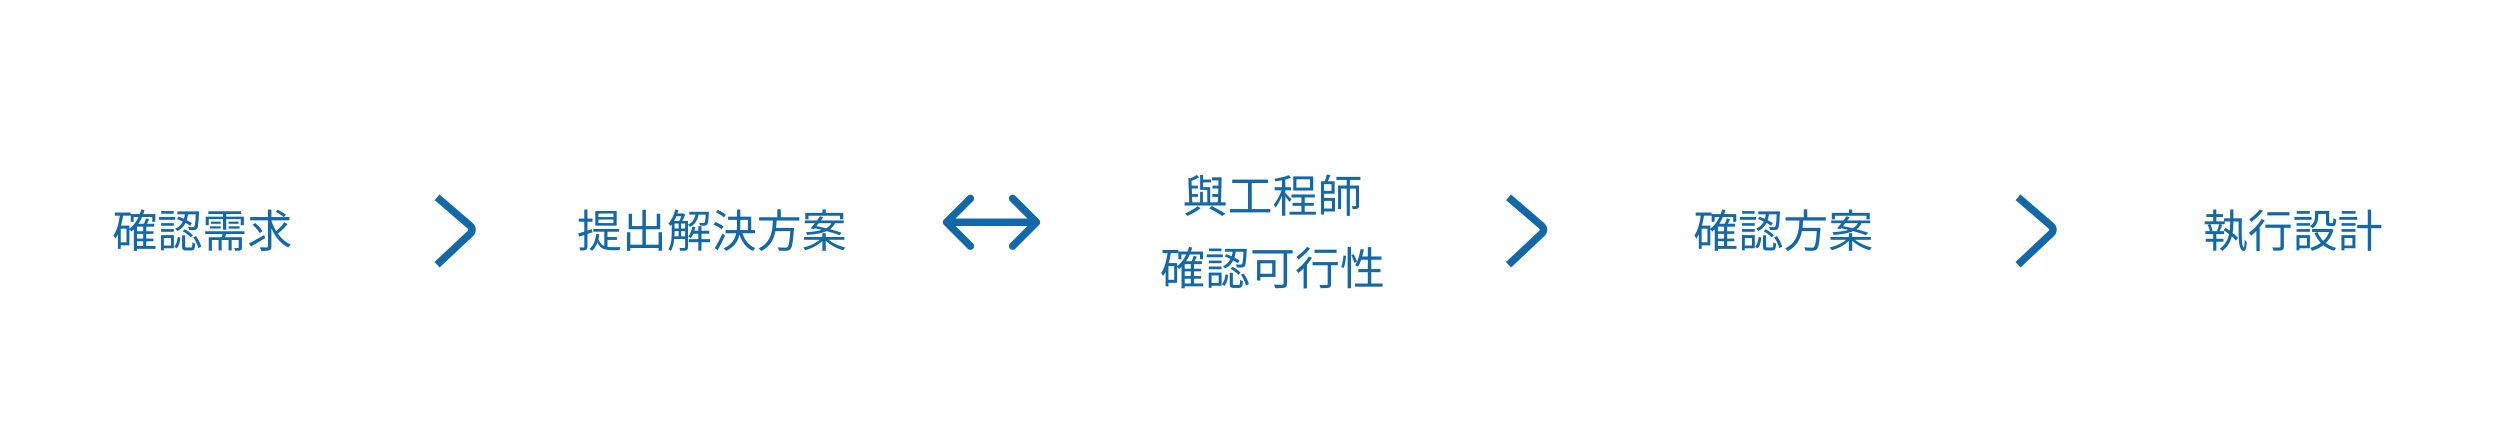 <svg width="1001" height="178" viewBox="0 0 1001 178" fill="none" xmlns="http://www.w3.org/2000/svg">
<g clip-path="url(#clip0_575_1744)">
<g filter="url(#filter0_dd_575_1744)">
<rect x="6" y="14" width="148.515" height="150" rx="74.257" fill="white"/>
<path d="M54.396 88.592H61.434V89.636H54.396V88.592ZM54.396 91.544H61.434V92.606H54.396V91.544ZM54.414 94.496H62.28V95.648H54.414V94.496ZM52.344 81.716H62.19V84.812H60.966V82.886H53.532V84.812H52.344V81.716ZM57.312 86.432H58.572V95.108H57.312V86.432ZM54.864 85.586H61.74V86.756H54.864V96.44H53.586V86.792L54.756 85.586H54.864ZM56.574 79.862L57.852 80.114C57.348 81.938 56.652 83.582 55.764 85.046C54.888 86.51 53.838 87.722 52.614 88.682C52.554 88.598 52.464 88.496 52.344 88.376C52.236 88.244 52.116 88.118 51.984 87.998C51.864 87.878 51.756 87.782 51.66 87.71C52.848 86.834 53.85 85.724 54.666 84.38C55.494 83.024 56.13 81.518 56.574 79.862ZM58.446 83.444L59.706 83.75C59.49 84.218 59.268 84.692 59.04 85.172C58.824 85.64 58.614 86.042 58.41 86.378L57.384 86.09C57.576 85.73 57.774 85.298 57.978 84.794C58.182 84.278 58.338 83.828 58.446 83.444ZM45.954 81.086H52.308V82.346H45.954V81.086ZM47.772 86.342H51.822V94.226H47.772V93.038H50.652V87.548H47.772V86.342ZM48.06 81.68L49.356 81.878C49.176 83.138 48.942 84.362 48.654 85.55C48.378 86.726 48.036 87.824 47.628 88.844C47.232 89.864 46.758 90.77 46.206 91.562C46.158 91.466 46.086 91.34 45.99 91.184C45.894 91.016 45.798 90.854 45.702 90.698C45.606 90.53 45.516 90.398 45.432 90.302C45.912 89.618 46.32 88.826 46.656 87.926C47.004 87.014 47.292 86.03 47.52 84.974C47.748 83.906 47.928 82.808 48.06 81.68ZM47.214 86.342H48.348V95.648H47.214V86.342ZM74.16 81.14H75.402C75.318 81.86 75.186 82.58 75.006 83.3C74.826 84.008 74.574 84.686 74.25 85.334C73.926 85.982 73.5 86.582 72.972 87.134C72.444 87.674 71.784 88.142 70.992 88.538C70.92 88.394 70.8 88.226 70.632 88.034C70.476 87.842 70.332 87.692 70.2 87.584C70.932 87.248 71.538 86.84 72.018 86.36C72.498 85.868 72.882 85.34 73.17 84.776C73.458 84.2 73.674 83.606 73.818 82.994C73.974 82.37 74.088 81.752 74.16 81.14ZM70.866 83.714L71.514 82.76C72.138 82.976 72.786 83.234 73.458 83.534C74.13 83.822 74.76 84.128 75.348 84.452C75.948 84.764 76.446 85.058 76.842 85.334L76.176 86.396C75.78 86.108 75.282 85.796 74.682 85.46C74.094 85.124 73.464 84.8 72.792 84.488C72.132 84.176 71.49 83.918 70.866 83.714ZM78.408 80.654H79.686C79.686 80.654 79.686 80.69 79.686 80.762C79.686 80.822 79.686 80.9 79.686 80.996C79.686 81.08 79.686 81.152 79.686 81.212C79.626 82.628 79.56 83.774 79.488 84.65C79.416 85.526 79.332 86.192 79.236 86.648C79.14 87.104 79.014 87.416 78.858 87.584C78.726 87.764 78.576 87.89 78.408 87.962C78.24 88.034 78.03 88.082 77.778 88.106C77.562 88.13 77.262 88.142 76.878 88.142C76.506 88.13 76.104 88.112 75.672 88.088C75.66 87.908 75.624 87.704 75.564 87.476C75.504 87.236 75.42 87.032 75.312 86.864C75.732 86.9 76.116 86.924 76.464 86.936C76.812 86.936 77.058 86.936 77.202 86.936C77.466 86.96 77.658 86.9 77.778 86.756C77.886 86.636 77.976 86.372 78.048 85.964C78.132 85.556 78.204 84.944 78.264 84.128C78.324 83.312 78.372 82.226 78.408 80.87V80.654ZM72.9 90.23H74.142V94.586C74.142 94.802 74.178 94.94 74.25 95C74.322 95.06 74.484 95.09 74.736 95.09C74.784 95.09 74.886 95.09 75.042 95.09C75.198 95.09 75.366 95.09 75.546 95.09C75.738 95.09 75.912 95.09 76.068 95.09C76.224 95.09 76.344 95.09 76.428 95.09C76.584 95.09 76.704 95.048 76.788 94.964C76.872 94.868 76.932 94.676 76.968 94.388C77.004 94.1 77.028 93.65 77.04 93.038C77.124 93.11 77.232 93.182 77.364 93.254C77.496 93.314 77.634 93.368 77.778 93.416C77.922 93.464 78.054 93.506 78.174 93.542C78.138 94.274 78.066 94.838 77.958 95.234C77.85 95.642 77.682 95.918 77.454 96.062C77.238 96.218 76.938 96.296 76.554 96.296C76.494 96.296 76.368 96.296 76.176 96.296C75.984 96.296 75.78 96.296 75.564 96.296C75.348 96.296 75.144 96.296 74.952 96.296C74.772 96.296 74.64 96.296 74.556 96.296C74.112 96.296 73.764 96.248 73.512 96.152C73.272 96.056 73.11 95.882 73.026 95.63C72.942 95.378 72.9 95.036 72.9 94.604V90.23ZM71.19 90.842L72.27 91.13C72.21 91.658 72.12 92.192 72 92.732C71.892 93.272 71.736 93.782 71.532 94.262C71.328 94.73 71.07 95.132 70.758 95.468L69.75 94.82C70.038 94.52 70.272 94.16 70.452 93.74C70.644 93.308 70.8 92.846 70.92 92.354C71.04 91.85 71.13 91.346 71.19 90.842ZM73.188 88.592L73.998 87.8C74.394 87.992 74.796 88.226 75.204 88.502C75.612 88.778 75.996 89.06 76.356 89.348C76.716 89.636 77.004 89.906 77.22 90.158L76.392 91.058C76.176 90.806 75.894 90.53 75.546 90.23C75.198 89.93 74.82 89.642 74.412 89.366C74.004 89.078 73.596 88.82 73.188 88.592ZM77.4 90.968L78.498 90.518C78.822 90.962 79.122 91.442 79.398 91.958C79.686 92.462 79.926 92.966 80.118 93.47C80.322 93.974 80.466 94.43 80.55 94.838L79.344 95.324C79.272 94.916 79.14 94.46 78.948 93.956C78.756 93.452 78.522 92.942 78.246 92.426C77.982 91.898 77.7 91.412 77.4 90.968ZM71.01 80.654H78.984V81.806H71.01V80.654ZM64.494 85.334H69.606V86.396H64.494V85.334ZM64.566 80.51H69.552V81.59H64.566V80.51ZM64.494 87.728H69.606V88.808H64.494V87.728ZM63.684 82.868H70.128V84.002H63.684V82.868ZM65.106 90.158H69.624V95.414H65.106V94.298H68.454V91.292H65.106V90.158ZM64.476 90.158H65.628V96.242H64.476V90.158ZM83.412 80.6H96.57V81.68H83.412V80.6ZM82.17 88.592H97.884V89.69H82.17V88.592ZM84.492 84.722H88.362V85.622H84.492V84.722ZM84.096 86.612H88.38V87.512H84.096V86.612ZM91.53 86.612H95.94V87.53H91.53V86.612ZM91.53 84.722H95.508V85.622H91.53V84.722ZM89.298 81.014H90.594V87.998H89.298V81.014ZM87.516 91.688H88.758V96.296H87.516V91.688ZM91.512 91.688H92.754V96.296H91.512V91.688ZM82.368 82.742H97.65V86.18H96.39V83.732H83.592V86.18H82.368V82.742ZM83.574 90.968H95.904V92.084H84.852V96.404H83.574V90.968ZM95.562 90.968H96.876V95.09C96.876 95.402 96.84 95.642 96.768 95.81C96.696 95.99 96.546 96.128 96.318 96.224C96.09 96.332 95.802 96.392 95.454 96.404C95.118 96.428 94.704 96.44 94.212 96.44C94.188 96.272 94.128 96.08 94.032 95.864C93.948 95.66 93.864 95.474 93.78 95.306C94.14 95.318 94.458 95.324 94.734 95.324C95.022 95.324 95.214 95.318 95.31 95.306C95.418 95.306 95.484 95.288 95.508 95.252C95.544 95.216 95.562 95.156 95.562 95.072V90.968ZM89.316 88.988L90.774 89.06C90.618 89.54 90.45 90.014 90.27 90.482C90.09 90.938 89.922 91.334 89.766 91.67L88.578 91.544C88.722 91.184 88.86 90.764 88.992 90.284C89.136 89.792 89.244 89.36 89.316 88.988ZM100.17 82.904H115.902V84.218H100.17V82.904ZM108.558 84.074C108.894 85.142 109.314 86.18 109.818 87.188C110.334 88.196 110.922 89.138 111.582 90.014C112.254 90.878 112.998 91.646 113.814 92.318C114.63 92.99 115.5 93.524 116.424 93.92C116.328 94.016 116.214 94.136 116.082 94.28C115.95 94.412 115.83 94.556 115.722 94.712C115.614 94.856 115.518 94.988 115.434 95.108C114.174 94.484 113.034 93.632 112.014 92.552C110.994 91.472 110.106 90.236 109.35 88.844C108.606 87.452 107.982 85.964 107.478 84.38L108.558 84.074ZM113.94 84.956L115.11 85.784C114.726 86.24 114.294 86.714 113.814 87.206C113.346 87.698 112.872 88.166 112.392 88.61C111.912 89.054 111.456 89.444 111.024 89.78L110.07 89.042C110.478 88.694 110.922 88.286 111.402 87.818C111.882 87.35 112.344 86.864 112.788 86.36C113.244 85.856 113.628 85.388 113.94 84.956ZM110.358 80.798L111.168 79.952C111.552 80.132 111.948 80.342 112.356 80.582C112.776 80.822 113.178 81.062 113.562 81.302C113.946 81.542 114.264 81.764 114.516 81.968L113.652 82.94C113.412 82.724 113.106 82.49 112.734 82.238C112.362 81.974 111.966 81.716 111.546 81.464C111.138 81.212 110.742 80.99 110.358 80.798ZM101.142 85.964L102.168 85.28C102.54 85.592 102.918 85.946 103.302 86.342C103.686 86.726 104.04 87.116 104.364 87.512C104.688 87.896 104.94 88.244 105.12 88.556L104.04 89.348C103.86 89.036 103.608 88.682 103.284 88.286C102.972 87.89 102.63 87.488 102.258 87.08C101.886 86.672 101.514 86.3 101.142 85.964ZM107.28 79.916H108.666V94.604C108.666 95.084 108.6 95.438 108.468 95.666C108.336 95.906 108.12 96.086 107.82 96.206C107.52 96.314 107.094 96.386 106.542 96.422C106.002 96.458 105.336 96.476 104.544 96.476C104.508 96.272 104.442 96.032 104.346 95.756C104.25 95.48 104.148 95.24 104.04 95.036C104.664 95.06 105.234 95.072 105.75 95.072C106.278 95.072 106.632 95.072 106.812 95.072C106.98 95.06 107.1 95.024 107.172 94.964C107.244 94.904 107.28 94.784 107.28 94.604V79.916ZM99.666 93.47C100.182 93.218 100.77 92.912 101.43 92.552C102.09 92.18 102.792 91.784 103.536 91.364C104.28 90.944 105.018 90.53 105.75 90.122L106.182 91.328C105.21 91.928 104.22 92.528 103.212 93.128C102.216 93.716 101.316 94.238 100.512 94.694L99.666 93.47Z" fill="#1368AA"/>
</g>
<g filter="url(#filter1_dd_575_1744)">
<rect x="210" y="14" width="148.515" height="150" rx="74.257" fill="white"/>
<path d="M239.604 83.894V85.316H245.616V83.894H239.604ZM239.604 81.5V82.922H245.616V81.5H239.604ZM238.362 80.474H246.912V86.36H238.362V80.474ZM237.552 87.656H247.902V88.79H237.552V87.656ZM241.962 88.214H243.24V95.576L241.962 95.054V88.214ZM239.55 91.526C239.874 92.522 240.294 93.266 240.81 93.758C241.338 94.25 241.95 94.574 242.646 94.73C243.354 94.886 244.128 94.964 244.968 94.964C245.076 94.964 245.286 94.964 245.598 94.964C245.91 94.964 246.258 94.964 246.642 94.964C247.026 94.964 247.386 94.964 247.722 94.964C248.058 94.964 248.31 94.958 248.478 94.946C248.418 95.042 248.358 95.162 248.298 95.306C248.238 95.45 248.19 95.6 248.154 95.756C248.118 95.912 248.088 96.05 248.064 96.17H247.326H244.914C244.158 96.17 243.462 96.11 242.826 95.99C242.19 95.882 241.614 95.678 241.098 95.378C240.582 95.078 240.126 94.646 239.73 94.082C239.334 93.506 238.998 92.762 238.722 91.85L239.55 91.526ZM242.844 90.914H247.02V92.03H242.844V90.914ZM238.722 89.654L239.964 89.798C239.784 91.274 239.454 92.57 238.974 93.686C238.494 94.79 237.846 95.708 237.03 96.44C236.97 96.356 236.874 96.26 236.742 96.152C236.61 96.056 236.478 95.954 236.346 95.846C236.226 95.75 236.118 95.678 236.022 95.63C236.826 94.994 237.438 94.172 237.858 93.164C238.29 92.144 238.578 90.974 238.722 89.654ZM231.522 89.438C232.218 89.258 233.058 89.018 234.042 88.718C235.026 88.406 236.022 88.094 237.03 87.782L237.21 89.006C236.286 89.318 235.356 89.63 234.42 89.942C233.484 90.242 232.632 90.518 231.864 90.77L231.522 89.438ZM231.72 83.516H237.21V84.776H231.72V83.516ZM233.952 79.898H235.212V94.748C235.212 95.12 235.164 95.402 235.068 95.594C234.984 95.798 234.828 95.954 234.6 96.062C234.384 96.17 234.096 96.242 233.736 96.278C233.376 96.314 232.908 96.326 232.332 96.314C232.32 96.158 232.272 95.954 232.188 95.702C232.116 95.462 232.038 95.252 231.954 95.072C232.338 95.084 232.686 95.09 232.998 95.09C233.322 95.09 233.538 95.084 233.646 95.072C233.754 95.072 233.832 95.048 233.88 95C233.928 94.964 233.952 94.88 233.952 94.748V79.898ZM251.7 93.974H264.408V95.306H251.7V93.974ZM257.208 79.97H258.612V94.748H257.208V79.97ZM251.034 88.97H252.384V96.44H251.034V88.97ZM263.688 88.97H265.074V96.404H263.688V88.97ZM251.718 81.59H253.068V86.504H262.95V81.59H264.354V87.8H251.718V81.59ZM269.502 84.452H274.704V85.496H269.502V84.452ZM269.502 87.512H274.704V88.538H269.502V87.512ZM269.502 90.626H274.704V91.706H269.502V90.626ZM277.17 88.394H284.01V89.582H277.17V88.394ZM270.438 81.482H273.408V82.562H270.438V81.482ZM276 80.798H283.038V81.932H276V80.798ZM275.784 91.76H284.334V92.966H275.784V91.76ZM279.6 86.558H280.878V96.368H279.6V86.558ZM271.716 84.956H272.706V91.076H271.716V84.956ZM282.624 80.798H283.848C283.848 80.798 283.842 80.858 283.83 80.978C283.83 81.098 283.824 81.206 283.812 81.302C283.776 82.298 283.728 83.108 283.668 83.732C283.608 84.356 283.536 84.836 283.452 85.172C283.368 85.508 283.26 85.748 283.128 85.892C283.02 86.036 282.888 86.144 282.732 86.216C282.576 86.276 282.384 86.318 282.156 86.342C281.976 86.366 281.712 86.378 281.364 86.378C281.016 86.366 280.656 86.348 280.284 86.324C280.272 86.156 280.236 85.964 280.176 85.748C280.128 85.532 280.056 85.352 279.96 85.208C280.32 85.232 280.65 85.25 280.95 85.262C281.25 85.274 281.46 85.28 281.58 85.28C281.712 85.28 281.82 85.274 281.904 85.262C281.988 85.238 282.06 85.19 282.12 85.118C282.192 85.022 282.258 84.83 282.318 84.542C282.378 84.254 282.432 83.822 282.48 83.246C282.528 82.67 282.576 81.914 282.624 80.978V80.798ZM277.242 86.72L278.412 86.936C278.22 87.776 277.974 88.586 277.674 89.366C277.374 90.134 277.032 90.788 276.648 91.328C276.576 91.268 276.474 91.208 276.342 91.148C276.21 91.076 276.078 91.01 275.946 90.95C275.814 90.878 275.694 90.818 275.586 90.77C275.982 90.254 276.318 89.642 276.594 88.934C276.87 88.214 277.086 87.476 277.242 86.72ZM270.402 79.862L271.644 80.132C271.416 80.948 271.146 81.74 270.834 82.508C270.522 83.276 270.174 83.996 269.79 84.668C269.418 85.328 269.016 85.91 268.584 86.414C268.524 86.342 268.428 86.258 268.296 86.162C268.176 86.054 268.05 85.952 267.918 85.856C267.786 85.748 267.672 85.664 267.576 85.604C268.212 84.92 268.77 84.074 269.25 83.066C269.742 82.046 270.126 80.978 270.402 79.862ZM268.962 84.452H270.096V89.24C270.096 89.78 270.072 90.368 270.024 91.004C269.988 91.64 269.916 92.282 269.808 92.93C269.712 93.578 269.562 94.208 269.358 94.82C269.166 95.42 268.914 95.972 268.602 96.476C268.53 96.404 268.434 96.326 268.314 96.242C268.194 96.17 268.068 96.098 267.936 96.026C267.816 95.954 267.708 95.9 267.612 95.864C268.02 95.216 268.32 94.514 268.512 93.758C268.704 92.99 268.824 92.216 268.872 91.436C268.932 90.644 268.962 89.912 268.962 89.24V84.452ZM274.326 84.452H275.478V94.964C275.478 95.288 275.43 95.546 275.334 95.738C275.25 95.942 275.094 96.098 274.866 96.206C274.638 96.302 274.332 96.362 273.948 96.386C273.564 96.41 273.054 96.422 272.418 96.422C272.394 96.266 272.34 96.074 272.256 95.846C272.172 95.618 272.088 95.426 272.004 95.27C272.472 95.282 272.886 95.288 273.246 95.288C273.618 95.288 273.864 95.282 273.984 95.27C274.104 95.27 274.188 95.246 274.236 95.198C274.296 95.15 274.326 95.066 274.326 94.946V84.452ZM278.574 81.158H279.816C279.708 81.986 279.534 82.76 279.294 83.48C279.054 84.2 278.688 84.848 278.196 85.424C277.716 85.988 277.05 86.456 276.198 86.828C276.126 86.684 276.018 86.522 275.874 86.342C275.73 86.162 275.586 86.018 275.442 85.91C276.186 85.598 276.768 85.202 277.188 84.722C277.608 84.23 277.92 83.684 278.124 83.084C278.34 82.472 278.49 81.83 278.574 81.158ZM273.084 81.482H273.354L273.552 81.428L274.344 81.932C274.152 82.496 273.906 83.084 273.606 83.696C273.306 84.296 273.018 84.806 272.742 85.226C272.634 85.142 272.49 85.052 272.31 84.956C272.142 84.848 271.992 84.764 271.86 84.704C272.016 84.44 272.172 84.134 272.328 83.786C272.484 83.426 272.628 83.066 272.76 82.706C272.892 82.334 273 82.004 273.084 81.716V81.482ZM291.516 82.76H300.786V88.754H299.472V84.038H291.516V82.76ZM290.526 88.124H302.298V89.402H290.526V88.124ZM295.08 79.898H296.43V86.054C296.43 87.038 296.37 88.01 296.25 88.97C296.13 89.93 295.884 90.86 295.512 91.76C295.14 92.66 294.57 93.512 293.802 94.316C293.046 95.108 292.038 95.828 290.778 96.476C290.694 96.38 290.586 96.272 290.454 96.152C290.334 96.032 290.208 95.912 290.076 95.792C289.944 95.672 289.818 95.576 289.698 95.504C290.922 94.904 291.888 94.244 292.596 93.524C293.316 92.792 293.856 92.018 294.216 91.202C294.576 90.386 294.81 89.546 294.918 88.682C295.026 87.818 295.08 86.936 295.08 86.036V79.898ZM297.078 88.736C297.486 90.296 298.134 91.652 299.022 92.804C299.91 93.944 301.05 94.784 302.442 95.324C302.334 95.408 302.22 95.516 302.1 95.648C301.98 95.792 301.866 95.936 301.758 96.08C301.65 96.224 301.56 96.356 301.488 96.476C300.036 95.84 298.848 94.886 297.924 93.614C297 92.342 296.304 90.818 295.836 89.042L297.078 88.736ZM286.638 81.014L287.376 80.042C287.772 80.198 288.174 80.384 288.582 80.6C288.99 80.816 289.374 81.044 289.734 81.284C290.106 81.524 290.406 81.746 290.634 81.95L289.86 83.066C289.632 82.838 289.338 82.604 288.978 82.364C288.618 82.112 288.234 81.866 287.826 81.626C287.418 81.386 287.022 81.182 286.638 81.014ZM285.684 85.892L286.422 84.884C286.806 85.028 287.208 85.208 287.628 85.424C288.048 85.628 288.444 85.838 288.816 86.054C289.188 86.27 289.494 86.48 289.734 86.684L288.96 87.818C288.732 87.614 288.432 87.398 288.06 87.17C287.688 86.93 287.292 86.702 286.872 86.486C286.464 86.258 286.068 86.06 285.684 85.892ZM286.188 95.324C286.488 94.856 286.818 94.298 287.178 93.65C287.538 93.002 287.898 92.318 288.258 91.598C288.63 90.866 288.972 90.158 289.284 89.474L290.328 90.32C290.04 90.956 289.728 91.622 289.392 92.318C289.056 93.002 288.714 93.674 288.366 94.334C288.018 94.994 287.676 95.612 287.34 96.188L286.188 95.324ZM303.954 82.994H320.064V84.29H303.954V82.994ZM309.84 87.242H317.022V88.538H309.84V87.242ZM316.536 87.242H317.94C317.94 87.242 317.934 87.284 317.922 87.368C317.922 87.452 317.916 87.548 317.904 87.656C317.904 87.752 317.898 87.836 317.886 87.908C317.766 89.624 317.64 91.022 317.508 92.102C317.376 93.17 317.226 93.992 317.058 94.568C316.89 95.144 316.686 95.552 316.446 95.792C316.242 96.008 316.02 96.158 315.78 96.242C315.54 96.326 315.246 96.38 314.898 96.404C314.586 96.428 314.154 96.434 313.602 96.422C313.05 96.41 312.474 96.386 311.874 96.35C311.862 96.158 311.808 95.936 311.712 95.684C311.628 95.444 311.52 95.228 311.388 95.036C312.036 95.084 312.648 95.114 313.224 95.126C313.8 95.15 314.202 95.162 314.43 95.162C314.634 95.162 314.802 95.15 314.934 95.126C315.078 95.102 315.198 95.042 315.294 94.946C315.486 94.778 315.654 94.424 315.798 93.884C315.942 93.332 316.074 92.54 316.194 91.508C316.314 90.464 316.428 89.12 316.536 87.476V87.242ZM309.516 83.714H311.028C310.98 84.674 310.902 85.646 310.794 86.63C310.686 87.602 310.512 88.568 310.272 89.528C310.044 90.476 309.702 91.382 309.246 92.246C308.802 93.11 308.214 93.902 307.482 94.622C306.75 95.342 305.838 95.972 304.746 96.512C304.638 96.332 304.488 96.134 304.296 95.918C304.116 95.714 303.936 95.546 303.756 95.414C304.812 94.934 305.682 94.364 306.366 93.704C307.05 93.032 307.596 92.3 308.004 91.508C308.412 90.704 308.718 89.864 308.922 88.988C309.126 88.112 309.264 87.23 309.336 86.342C309.42 85.442 309.48 84.566 309.516 83.714ZM311.244 79.826H312.63V83.552H311.244V79.826ZM329.298 79.88H330.648V81.95H329.298V79.88ZM329.28 89.366H330.63V96.422H329.28V89.366ZM322.44 81.23H337.65V83.822H336.336V82.382H323.718V83.822H322.44V81.23ZM322.242 84.272H337.848V85.37H322.242V84.272ZM321.936 90.86H338.082V92.012H321.936V90.86ZM328.362 82.58L329.64 82.976C329.256 83.492 328.836 84.044 328.38 84.632C327.936 85.22 327.492 85.79 327.048 86.342C326.616 86.894 326.214 87.38 325.842 87.8L324.582 87.404C324.966 86.984 325.38 86.498 325.824 85.946C326.268 85.382 326.712 84.812 327.156 84.236C327.6 83.648 328.002 83.096 328.362 82.58ZM325.644 87.26L326.4 86.432C327.264 86.576 328.176 86.762 329.136 86.99C330.096 87.206 331.056 87.44 332.016 87.692C332.976 87.932 333.882 88.184 334.734 88.448C335.586 88.7 336.33 88.946 336.966 89.186L336.156 90.176C335.568 89.936 334.854 89.684 334.014 89.42C333.186 89.156 332.292 88.892 331.332 88.628C330.372 88.364 329.4 88.118 328.416 87.89C327.444 87.65 326.52 87.44 325.644 87.26ZM328.794 91.454L329.784 91.922C329.256 92.546 328.59 93.14 327.786 93.704C326.994 94.268 326.136 94.76 325.212 95.18C324.288 95.612 323.37 95.948 322.458 96.188C322.398 96.08 322.314 95.96 322.206 95.828C322.11 95.696 322.008 95.564 321.9 95.432C321.804 95.3 321.708 95.186 321.612 95.09C322.524 94.898 323.436 94.622 324.348 94.262C325.26 93.89 326.106 93.464 326.886 92.984C327.666 92.492 328.302 91.982 328.794 91.454ZM331.17 91.436C331.686 91.976 332.34 92.486 333.132 92.966C333.936 93.446 334.8 93.872 335.724 94.244C336.66 94.604 337.584 94.886 338.496 95.09C338.412 95.174 338.31 95.282 338.19 95.414C338.082 95.558 337.974 95.696 337.866 95.828C337.77 95.972 337.692 96.104 337.632 96.224C336.72 95.972 335.796 95.63 334.86 95.198C333.924 94.766 333.048 94.268 332.232 93.704C331.416 93.14 330.732 92.534 330.18 91.886L331.17 91.436ZM333.132 84.884H334.554C334.314 85.52 333.996 86.09 333.6 86.594C333.204 87.098 332.712 87.548 332.124 87.944C331.548 88.328 330.84 88.658 330 88.934C329.172 89.21 328.194 89.444 327.066 89.636C325.938 89.816 324.636 89.96 323.16 90.068C323.136 89.912 323.076 89.726 322.98 89.51C322.884 89.294 322.8 89.114 322.728 88.97C324.132 88.886 325.362 88.772 326.418 88.628C327.474 88.472 328.38 88.28 329.136 88.052C329.892 87.824 330.528 87.56 331.044 87.26C331.56 86.948 331.986 86.6 332.322 86.216C332.658 85.82 332.928 85.376 333.132 84.884Z" fill="#1368AA"/>
</g>
<g filter="url(#filter2_dd_575_1744)">
<rect x="435" y="14" width="148.515" height="150" rx="74.257" fill="white"/>
<path d="M485.272 67.014H488.62V68.22H485.272V67.014ZM481.114 67.878H484.912V69.03H481.114V67.878ZM485.47 70.326H488.584V71.478H485.47V70.326ZM485.416 73.692H488.476V74.844H485.416V73.692ZM476.56 70.326H479.62V71.478H476.56V70.326ZM476.614 73.692H479.638V74.826H476.614V73.692ZM475.822 67.14L477.442 67.626C477.406 67.734 477.286 67.8 477.082 67.824L477.406 77.598H476.182L475.822 67.14ZM487.882 67.014H489.124C489.124 67.854 489.112 68.754 489.088 69.714C489.076 70.662 489.058 71.616 489.034 72.576C489.01 73.536 488.98 74.442 488.944 75.294C488.908 76.146 488.866 76.896 488.818 77.544H487.558C487.606 76.884 487.648 76.122 487.684 75.258C487.732 74.394 487.768 73.488 487.792 72.54C487.828 71.58 487.852 70.626 487.864 69.678C487.876 68.73 487.882 67.842 487.882 67.014ZM479.134 66.042L480.196 67.014C479.656 67.302 479.062 67.59 478.414 67.878C477.778 68.154 477.172 68.4 476.596 68.616C476.572 68.496 476.512 68.34 476.416 68.148C476.332 67.956 476.248 67.794 476.164 67.662C476.704 67.422 477.244 67.158 477.784 66.87C478.324 66.57 478.774 66.294 479.134 66.042ZM480.52 72.81H481.636V77.472H480.52V72.81ZM480.538 66.042H481.726V70.92H484.048V72.018H480.538V66.042ZM483.382 70.92H484.57V77.454H483.382V70.92ZM474.31 77.022H490.744V78.282H474.31V77.022ZM484.174 79.416L485.146 78.516C485.806 78.828 486.472 79.164 487.144 79.524C487.828 79.884 488.47 80.238 489.07 80.586C489.67 80.934 490.192 81.258 490.636 81.558L489.358 82.494C488.962 82.194 488.482 81.864 487.918 81.504C487.354 81.156 486.748 80.802 486.1 80.442C485.464 80.082 484.822 79.74 484.174 79.416ZM479.476 78.552L480.736 79.38C480.268 79.752 479.728 80.13 479.116 80.514C478.516 80.886 477.898 81.24 477.262 81.576C476.638 81.924 476.044 82.224 475.48 82.476C475.36 82.332 475.198 82.164 474.994 81.972C474.79 81.792 474.61 81.642 474.454 81.522C475.03 81.27 475.63 80.982 476.254 80.658C476.89 80.322 477.49 79.974 478.054 79.614C478.63 79.242 479.104 78.888 479.476 78.552ZM493.372 67.914H507.7V69.3H493.372V67.914ZM492.436 79.704H508.618V81.054H492.436V79.704ZM499.708 68.616H501.202V80.262H499.708V68.616ZM521.092 74.358H522.424V81.576H521.092V74.358ZM517.15 73.872H526.438V75.06H517.15V73.872ZM516.358 80.766H526.834V81.954H516.358V80.766ZM517.564 77.238H526.042V78.408H517.564V77.238ZM519.076 67.806V71.118H524.512V67.806H519.076ZM517.816 66.636H525.826V72.288H517.816V66.636ZM513.316 67.374H514.648V82.404H513.316V67.374ZM510.382 70.956H516.898V72.216H510.382V70.956ZM513.388 71.442L514.234 71.802C514.054 72.438 513.832 73.098 513.568 73.782C513.304 74.454 513.016 75.126 512.704 75.798C512.404 76.458 512.08 77.082 511.732 77.67C511.396 78.246 511.054 78.738 510.706 79.146C510.634 78.966 510.526 78.756 510.382 78.516C510.25 78.276 510.124 78.072 510.004 77.904C510.34 77.544 510.67 77.112 510.994 76.608C511.318 76.104 511.63 75.558 511.93 74.97C512.242 74.382 512.524 73.788 512.776 73.188C513.028 72.576 513.232 71.994 513.388 71.442ZM515.998 66.132L516.934 67.176C516.382 67.392 515.752 67.596 515.044 67.788C514.336 67.98 513.604 68.148 512.848 68.292C512.104 68.424 511.378 68.538 510.67 68.634C510.646 68.49 510.592 68.322 510.508 68.13C510.424 67.926 510.346 67.752 510.274 67.608C510.946 67.488 511.636 67.356 512.344 67.212C513.064 67.068 513.742 66.906 514.378 66.726C515.014 66.534 515.554 66.336 515.998 66.132ZM514.576 73.26C514.696 73.368 514.87 73.542 515.098 73.782C515.338 74.01 515.596 74.262 515.872 74.538C516.148 74.802 516.394 75.054 516.61 75.294C516.838 75.534 517 75.708 517.096 75.816L516.286 76.878C516.178 76.698 516.022 76.47 515.818 76.194C515.626 75.918 515.41 75.624 515.17 75.312C514.93 75 514.702 74.712 514.486 74.448C514.27 74.184 514.09 73.974 513.946 73.818L514.576 73.26ZM529.48 68.58H534.376V73.584H529.48V72.414H533.152V69.75H529.48V68.58ZM529.516 75.258H534.538V80.676H529.516V79.506H533.314V76.428H529.516V75.258ZM528.94 68.58H530.164V81.9H528.94V68.58ZM535.078 66.816H544.708V68.058H535.078V66.816ZM531.226 65.862L532.702 66.078C532.51 66.606 532.3 67.158 532.072 67.734C531.844 68.298 531.622 68.784 531.406 69.192L530.326 68.94C530.434 68.652 530.548 68.328 530.668 67.968C530.788 67.608 530.896 67.242 530.992 66.87C531.1 66.498 531.178 66.162 531.226 65.862ZM539.218 67.356H540.496V82.422H539.218V67.356ZM535.762 70.29H543.538V71.514H537.004V79.74H535.762V70.29ZM542.908 70.29H544.168V78.3C544.168 78.612 544.132 78.864 544.06 79.056C543.988 79.248 543.844 79.392 543.628 79.488C543.424 79.596 543.16 79.662 542.836 79.686C542.512 79.71 542.11 79.722 541.63 79.722C541.606 79.542 541.552 79.344 541.468 79.128C541.396 78.9 541.318 78.702 541.234 78.534C541.57 78.546 541.87 78.552 542.134 78.552C542.398 78.552 542.566 78.546 542.638 78.534C542.746 78.534 542.818 78.516 542.854 78.48C542.89 78.444 542.908 78.378 542.908 78.282V70.29ZM473.896 103.592H480.934V104.636H473.896V103.592ZM473.896 106.544H480.934V107.606H473.896V106.544ZM473.914 109.496H481.78V110.648H473.914V109.496ZM471.844 96.716H481.69V99.812H480.466V97.886H473.032V99.812H471.844V96.716ZM476.812 101.432H478.072V110.108H476.812V101.432ZM474.364 100.586H481.24V101.756H474.364V111.44H473.086V101.792L474.256 100.586H474.364ZM476.074 94.862L477.352 95.114C476.848 96.938 476.152 98.582 475.264 100.046C474.388 101.51 473.338 102.722 472.114 103.682C472.054 103.598 471.964 103.496 471.844 103.376C471.736 103.244 471.616 103.118 471.484 102.998C471.364 102.878 471.256 102.782 471.16 102.71C472.348 101.834 473.35 100.724 474.166 99.38C474.994 98.024 475.63 96.518 476.074 94.862ZM477.946 98.444L479.206 98.75C478.99 99.218 478.768 99.692 478.54 100.172C478.324 100.64 478.114 101.042 477.91 101.378L476.884 101.09C477.076 100.73 477.274 100.298 477.478 99.794C477.682 99.278 477.838 98.828 477.946 98.444ZM465.454 96.086H471.808V97.346H465.454V96.086ZM467.272 101.342H471.322V109.226H467.272V108.038H470.152V102.548H467.272V101.342ZM467.56 96.68L468.856 96.878C468.676 98.138 468.442 99.362 468.154 100.55C467.878 101.726 467.536 102.824 467.128 103.844C466.732 104.864 466.258 105.77 465.706 106.562C465.658 106.466 465.586 106.34 465.49 106.184C465.394 106.016 465.298 105.854 465.202 105.698C465.106 105.53 465.016 105.398 464.932 105.302C465.412 104.618 465.82 103.826 466.156 102.926C466.504 102.014 466.792 101.03 467.02 99.974C467.248 98.906 467.428 97.808 467.56 96.68ZM466.714 101.342H467.848V110.648H466.714V101.342ZM493.66 96.14H494.902C494.818 96.86 494.686 97.58 494.506 98.3C494.326 99.008 494.074 99.686 493.75 100.334C493.426 100.982 493 101.582 492.472 102.134C491.944 102.674 491.284 103.142 490.492 103.538C490.42 103.394 490.3 103.226 490.132 103.034C489.976 102.842 489.832 102.692 489.7 102.584C490.432 102.248 491.038 101.84 491.518 101.36C491.998 100.868 492.382 100.34 492.67 99.776C492.958 99.2 493.174 98.606 493.318 97.994C493.474 97.37 493.588 96.752 493.66 96.14ZM490.366 98.714L491.014 97.76C491.638 97.976 492.286 98.234 492.958 98.534C493.63 98.822 494.26 99.128 494.848 99.452C495.448 99.764 495.946 100.058 496.342 100.334L495.676 101.396C495.28 101.108 494.782 100.796 494.182 100.46C493.594 100.124 492.964 99.8 492.292 99.488C491.632 99.176 490.99 98.918 490.366 98.714ZM497.908 95.654H499.186C499.186 95.654 499.186 95.69 499.186 95.762C499.186 95.822 499.186 95.9 499.186 95.996C499.186 96.08 499.186 96.152 499.186 96.212C499.126 97.628 499.06 98.774 498.988 99.65C498.916 100.526 498.832 101.192 498.736 101.648C498.64 102.104 498.514 102.416 498.358 102.584C498.226 102.764 498.076 102.89 497.908 102.962C497.74 103.034 497.53 103.082 497.278 103.106C497.062 103.13 496.762 103.142 496.378 103.142C496.006 103.13 495.604 103.112 495.172 103.088C495.16 102.908 495.124 102.704 495.064 102.476C495.004 102.236 494.92 102.032 494.812 101.864C495.232 101.9 495.616 101.924 495.964 101.936C496.312 101.936 496.558 101.936 496.702 101.936C496.966 101.96 497.158 101.9 497.278 101.756C497.386 101.636 497.476 101.372 497.548 100.964C497.632 100.556 497.704 99.944 497.764 99.128C497.824 98.312 497.872 97.226 497.908 95.87V95.654ZM492.4 105.23H493.642V109.586C493.642 109.802 493.678 109.94 493.75 110C493.822 110.06 493.984 110.09 494.236 110.09C494.284 110.09 494.386 110.09 494.542 110.09C494.698 110.09 494.866 110.09 495.046 110.09C495.238 110.09 495.412 110.09 495.568 110.09C495.724 110.09 495.844 110.09 495.928 110.09C496.084 110.09 496.204 110.048 496.288 109.964C496.372 109.868 496.432 109.676 496.468 109.388C496.504 109.1 496.528 108.65 496.54 108.038C496.624 108.11 496.732 108.182 496.864 108.254C496.996 108.314 497.134 108.368 497.278 108.416C497.422 108.464 497.554 108.506 497.674 108.542C497.638 109.274 497.566 109.838 497.458 110.234C497.35 110.642 497.182 110.918 496.954 111.062C496.738 111.218 496.438 111.296 496.054 111.296C495.994 111.296 495.868 111.296 495.676 111.296C495.484 111.296 495.28 111.296 495.064 111.296C494.848 111.296 494.644 111.296 494.452 111.296C494.272 111.296 494.14 111.296 494.056 111.296C493.612 111.296 493.264 111.248 493.012 111.152C492.772 111.056 492.61 110.882 492.526 110.63C492.442 110.378 492.4 110.036 492.4 109.604V105.23ZM490.69 105.842L491.77 106.13C491.71 106.658 491.62 107.192 491.5 107.732C491.392 108.272 491.236 108.782 491.032 109.262C490.828 109.73 490.57 110.132 490.258 110.468L489.25 109.82C489.538 109.52 489.772 109.16 489.952 108.74C490.144 108.308 490.3 107.846 490.42 107.354C490.54 106.85 490.63 106.346 490.69 105.842ZM492.688 103.592L493.498 102.8C493.894 102.992 494.296 103.226 494.704 103.502C495.112 103.778 495.496 104.06 495.856 104.348C496.216 104.636 496.504 104.906 496.72 105.158L495.892 106.058C495.676 105.806 495.394 105.53 495.046 105.23C494.698 104.93 494.32 104.642 493.912 104.366C493.504 104.078 493.096 103.82 492.688 103.592ZM496.9 105.968L497.998 105.518C498.322 105.962 498.622 106.442 498.898 106.958C499.186 107.462 499.426 107.966 499.618 108.47C499.822 108.974 499.966 109.43 500.05 109.838L498.844 110.324C498.772 109.916 498.64 109.46 498.448 108.956C498.256 108.452 498.022 107.942 497.746 107.426C497.482 106.898 497.2 106.412 496.9 105.968ZM490.51 95.654H498.484V96.806H490.51V95.654ZM483.994 100.334H489.106V101.396H483.994V100.334ZM484.066 95.51H489.052V96.59H484.066V95.51ZM483.994 102.728H489.106V103.808H483.994V102.728ZM483.184 97.868H489.628V99.002H483.184V97.868ZM484.606 105.158H489.124V110.414H484.606V109.298H487.954V106.292H484.606V105.158ZM483.976 105.158H485.128V111.242H483.976V105.158ZM513.946 96.554H515.35V109.496C515.35 109.976 515.278 110.342 515.134 110.594C515.002 110.858 514.756 111.05 514.396 111.17C514.048 111.29 513.556 111.356 512.92 111.368C512.296 111.392 511.534 111.404 510.634 111.404C510.61 111.272 510.562 111.116 510.49 110.936C510.43 110.768 510.364 110.594 510.292 110.414C510.22 110.234 510.148 110.078 510.076 109.946C510.556 109.97 511.024 109.988 511.48 110C511.948 110 512.35 110 512.686 110C513.034 110 513.28 110 513.424 110C513.616 109.976 513.748 109.934 513.82 109.874C513.904 109.802 513.946 109.67 513.946 109.478V96.554ZM503.344 100.154H504.658V108.326H503.344V100.154ZM503.902 100.154H510.724V106.886H503.902V105.59H509.392V101.45H503.902V100.154ZM501.508 96.158H517.564V97.508H501.508V96.158ZM526.33 95.96H535.186V97.256H526.33V95.96ZM531.604 101.324H532.972V109.712C532.972 110.132 532.912 110.45 532.792 110.666C532.672 110.894 532.462 111.068 532.162 111.188C531.85 111.284 531.424 111.338 530.884 111.35C530.356 111.374 529.648 111.386 528.76 111.386C528.736 111.206 528.682 110.99 528.598 110.738C528.514 110.486 528.418 110.258 528.31 110.054C528.742 110.066 529.15 110.078 529.534 110.09C529.918 110.102 530.254 110.102 530.542 110.09C530.83 110.09 531.028 110.09 531.136 110.09C531.304 110.078 531.424 110.048 531.496 110C531.568 109.94 531.604 109.838 531.604 109.694V101.324ZM525.538 100.928H535.69V102.224H525.538V100.928ZM521.956 102.332L523.144 101.144L523.288 101.216V111.494H521.956V102.332ZM524.026 98.732L525.304 99.2C524.848 99.956 524.32 100.712 523.72 101.468C523.12 102.224 522.49 102.932 521.83 103.592C521.182 104.24 520.54 104.822 519.904 105.338C519.832 105.242 519.736 105.122 519.616 104.978C519.508 104.834 519.394 104.69 519.274 104.546C519.154 104.402 519.046 104.288 518.95 104.204C519.574 103.76 520.192 103.244 520.804 102.656C521.428 102.068 522.016 101.438 522.568 100.766C523.132 100.094 523.618 99.416 524.026 98.732ZM523.306 94.862L524.602 95.402C524.206 95.918 523.744 96.452 523.216 97.004C522.7 97.544 522.154 98.066 521.578 98.57C521.014 99.062 520.462 99.5 519.922 99.884C519.862 99.788 519.784 99.674 519.688 99.542C519.604 99.398 519.508 99.26 519.4 99.128C519.304 98.984 519.214 98.876 519.13 98.804C519.634 98.456 520.144 98.06 520.66 97.616C521.188 97.172 521.68 96.71 522.136 96.23C522.604 95.75 522.994 95.294 523.306 94.862ZM539.596 94.88H540.946V111.422H539.596V94.88ZM537.94 98.3L538.966 98.444C538.93 98.936 538.87 99.476 538.786 100.064C538.714 100.652 538.612 101.228 538.48 101.792C538.36 102.356 538.222 102.86 538.066 103.304L537.004 102.944C537.172 102.536 537.316 102.068 537.436 101.54C537.556 101 537.658 100.448 537.742 99.884C537.838 99.308 537.904 98.78 537.94 98.3ZM541.072 98.192L542.026 97.778C542.302 98.258 542.56 98.786 542.8 99.362C543.052 99.926 543.226 100.4 543.322 100.784L542.314 101.306C542.254 101.03 542.158 100.718 542.026 100.37C541.894 100.01 541.744 99.638 541.576 99.254C541.42 98.87 541.252 98.516 541.072 98.192ZM544.762 95.708L546.076 95.924C545.92 96.8 545.722 97.658 545.482 98.498C545.254 99.338 544.996 100.124 544.708 100.856C544.432 101.588 544.126 102.236 543.79 102.8C543.706 102.74 543.586 102.668 543.43 102.584C543.286 102.5 543.136 102.422 542.98 102.35C542.824 102.278 542.692 102.218 542.584 102.17C542.932 101.642 543.244 101.036 543.52 100.352C543.796 99.656 544.036 98.912 544.24 98.12C544.456 97.316 544.63 96.512 544.762 95.708ZM544.762 98.696H553.15V99.992H544.348L544.762 98.696ZM547.678 94.952H549.046V110.234H547.678V94.952ZM543.862 103.736H552.754V104.996H543.862V103.736ZM542.512 109.514H553.582V110.792H542.512V109.514Z" fill="#1368AA"/>
</g>
<g filter="url(#filter3_dd_575_1744)">
<rect x="639" y="14" width="148.515" height="150" rx="74.257" fill="white"/>
<path d="M687.396 88.592H694.434V89.636H687.396V88.592ZM687.396 91.544H694.434V92.606H687.396V91.544ZM687.414 94.496H695.28V95.648H687.414V94.496ZM685.344 81.716H695.19V84.812H693.966V82.886H686.532V84.812H685.344V81.716ZM690.312 86.432H691.572V95.108H690.312V86.432ZM687.864 85.586H694.74V86.756H687.864V96.44H686.586V86.792L687.756 85.586H687.864ZM689.574 79.862L690.852 80.114C690.348 81.938 689.652 83.582 688.764 85.046C687.888 86.51 686.838 87.722 685.614 88.682C685.554 88.598 685.464 88.496 685.344 88.376C685.236 88.244 685.116 88.118 684.984 87.998C684.864 87.878 684.756 87.782 684.66 87.71C685.848 86.834 686.85 85.724 687.666 84.38C688.494 83.024 689.13 81.518 689.574 79.862ZM691.446 83.444L692.706 83.75C692.49 84.218 692.268 84.692 692.04 85.172C691.824 85.64 691.614 86.042 691.41 86.378L690.384 86.09C690.576 85.73 690.774 85.298 690.978 84.794C691.182 84.278 691.338 83.828 691.446 83.444ZM678.954 81.086H685.308V82.346H678.954V81.086ZM680.772 86.342H684.822V94.226H680.772V93.038H683.652V87.548H680.772V86.342ZM681.06 81.68L682.356 81.878C682.176 83.138 681.942 84.362 681.654 85.55C681.378 86.726 681.036 87.824 680.628 88.844C680.232 89.864 679.758 90.77 679.206 91.562C679.158 91.466 679.086 91.34 678.99 91.184C678.894 91.016 678.798 90.854 678.702 90.698C678.606 90.53 678.516 90.398 678.432 90.302C678.912 89.618 679.32 88.826 679.656 87.926C680.004 87.014 680.292 86.03 680.52 84.974C680.748 83.906 680.928 82.808 681.06 81.68ZM680.214 86.342H681.348V95.648H680.214V86.342ZM707.16 81.14H708.402C708.318 81.86 708.186 82.58 708.006 83.3C707.826 84.008 707.574 84.686 707.25 85.334C706.926 85.982 706.5 86.582 705.972 87.134C705.444 87.674 704.784 88.142 703.992 88.538C703.92 88.394 703.8 88.226 703.632 88.034C703.476 87.842 703.332 87.692 703.2 87.584C703.932 87.248 704.538 86.84 705.018 86.36C705.498 85.868 705.882 85.34 706.17 84.776C706.458 84.2 706.674 83.606 706.818 82.994C706.974 82.37 707.088 81.752 707.16 81.14ZM703.866 83.714L704.514 82.76C705.138 82.976 705.786 83.234 706.458 83.534C707.13 83.822 707.76 84.128 708.348 84.452C708.948 84.764 709.446 85.058 709.842 85.334L709.176 86.396C708.78 86.108 708.282 85.796 707.682 85.46C707.094 85.124 706.464 84.8 705.792 84.488C705.132 84.176 704.49 83.918 703.866 83.714ZM711.408 80.654H712.686C712.686 80.654 712.686 80.69 712.686 80.762C712.686 80.822 712.686 80.9 712.686 80.996C712.686 81.08 712.686 81.152 712.686 81.212C712.626 82.628 712.56 83.774 712.488 84.65C712.416 85.526 712.332 86.192 712.236 86.648C712.14 87.104 712.014 87.416 711.858 87.584C711.726 87.764 711.576 87.89 711.408 87.962C711.24 88.034 711.03 88.082 710.778 88.106C710.562 88.13 710.262 88.142 709.878 88.142C709.506 88.13 709.104 88.112 708.672 88.088C708.66 87.908 708.624 87.704 708.564 87.476C708.504 87.236 708.42 87.032 708.312 86.864C708.732 86.9 709.116 86.924 709.464 86.936C709.812 86.936 710.058 86.936 710.202 86.936C710.466 86.96 710.658 86.9 710.778 86.756C710.886 86.636 710.976 86.372 711.048 85.964C711.132 85.556 711.204 84.944 711.264 84.128C711.324 83.312 711.372 82.226 711.408 80.87V80.654ZM705.9 90.23H707.142V94.586C707.142 94.802 707.178 94.94 707.25 95C707.322 95.06 707.484 95.09 707.736 95.09C707.784 95.09 707.886 95.09 708.042 95.09C708.198 95.09 708.366 95.09 708.546 95.09C708.738 95.09 708.912 95.09 709.068 95.09C709.224 95.09 709.344 95.09 709.428 95.09C709.584 95.09 709.704 95.048 709.788 94.964C709.872 94.868 709.932 94.676 709.968 94.388C710.004 94.1 710.028 93.65 710.04 93.038C710.124 93.11 710.232 93.182 710.364 93.254C710.496 93.314 710.634 93.368 710.778 93.416C710.922 93.464 711.054 93.506 711.174 93.542C711.138 94.274 711.066 94.838 710.958 95.234C710.85 95.642 710.682 95.918 710.454 96.062C710.238 96.218 709.938 96.296 709.554 96.296C709.494 96.296 709.368 96.296 709.176 96.296C708.984 96.296 708.78 96.296 708.564 96.296C708.348 96.296 708.144 96.296 707.952 96.296C707.772 96.296 707.64 96.296 707.556 96.296C707.112 96.296 706.764 96.248 706.512 96.152C706.272 96.056 706.11 95.882 706.026 95.63C705.942 95.378 705.9 95.036 705.9 94.604V90.23ZM704.19 90.842L705.27 91.13C705.21 91.658 705.12 92.192 705 92.732C704.892 93.272 704.736 93.782 704.532 94.262C704.328 94.73 704.07 95.132 703.758 95.468L702.75 94.82C703.038 94.52 703.272 94.16 703.452 93.74C703.644 93.308 703.8 92.846 703.92 92.354C704.04 91.85 704.13 91.346 704.19 90.842ZM706.188 88.592L706.998 87.8C707.394 87.992 707.796 88.226 708.204 88.502C708.612 88.778 708.996 89.06 709.356 89.348C709.716 89.636 710.004 89.906 710.22 90.158L709.392 91.058C709.176 90.806 708.894 90.53 708.546 90.23C708.198 89.93 707.82 89.642 707.412 89.366C707.004 89.078 706.596 88.82 706.188 88.592ZM710.4 90.968L711.498 90.518C711.822 90.962 712.122 91.442 712.398 91.958C712.686 92.462 712.926 92.966 713.118 93.47C713.322 93.974 713.466 94.43 713.55 94.838L712.344 95.324C712.272 94.916 712.14 94.46 711.948 93.956C711.756 93.452 711.522 92.942 711.246 92.426C710.982 91.898 710.7 91.412 710.4 90.968ZM704.01 80.654H711.984V81.806H704.01V80.654ZM697.494 85.334H702.606V86.396H697.494V85.334ZM697.566 80.51H702.552V81.59H697.566V80.51ZM697.494 87.728H702.606V88.808H697.494V87.728ZM696.684 82.868H703.128V84.002H696.684V82.868ZM698.106 90.158H702.624V95.414H698.106V94.298H701.454V91.292H698.106V90.158ZM697.476 90.158H698.628V96.242H697.476V90.158ZM714.954 82.994H731.064V84.29H714.954V82.994ZM720.84 87.242H728.022V88.538H720.84V87.242ZM727.536 87.242H728.94C728.94 87.242 728.934 87.284 728.922 87.368C728.922 87.452 728.916 87.548 728.904 87.656C728.904 87.752 728.898 87.836 728.886 87.908C728.766 89.624 728.64 91.022 728.508 92.102C728.376 93.17 728.226 93.992 728.058 94.568C727.89 95.144 727.686 95.552 727.446 95.792C727.242 96.008 727.02 96.158 726.78 96.242C726.54 96.326 726.246 96.38 725.898 96.404C725.586 96.428 725.154 96.434 724.602 96.422C724.05 96.41 723.474 96.386 722.874 96.35C722.862 96.158 722.808 95.936 722.712 95.684C722.628 95.444 722.52 95.228 722.388 95.036C723.036 95.084 723.648 95.114 724.224 95.126C724.8 95.15 725.202 95.162 725.43 95.162C725.634 95.162 725.802 95.15 725.934 95.126C726.078 95.102 726.198 95.042 726.294 94.946C726.486 94.778 726.654 94.424 726.798 93.884C726.942 93.332 727.074 92.54 727.194 91.508C727.314 90.464 727.428 89.12 727.536 87.476V87.242ZM720.516 83.714H722.028C721.98 84.674 721.902 85.646 721.794 86.63C721.686 87.602 721.512 88.568 721.272 89.528C721.044 90.476 720.702 91.382 720.246 92.246C719.802 93.11 719.214 93.902 718.482 94.622C717.75 95.342 716.838 95.972 715.746 96.512C715.638 96.332 715.488 96.134 715.296 95.918C715.116 95.714 714.936 95.546 714.756 95.414C715.812 94.934 716.682 94.364 717.366 93.704C718.05 93.032 718.596 92.3 719.004 91.508C719.412 90.704 719.718 89.864 719.922 88.988C720.126 88.112 720.264 87.23 720.336 86.342C720.42 85.442 720.48 84.566 720.516 83.714ZM722.244 79.826H723.63V83.552H722.244V79.826ZM740.298 79.88H741.648V81.95H740.298V79.88ZM740.28 89.366H741.63V96.422H740.28V89.366ZM733.44 81.23H748.65V83.822H747.336V82.382H734.718V83.822H733.44V81.23ZM733.242 84.272H748.848V85.37H733.242V84.272ZM732.936 90.86H749.082V92.012H732.936V90.86ZM739.362 82.58L740.64 82.976C740.256 83.492 739.836 84.044 739.38 84.632C738.936 85.22 738.492 85.79 738.048 86.342C737.616 86.894 737.214 87.38 736.842 87.8L735.582 87.404C735.966 86.984 736.38 86.498 736.824 85.946C737.268 85.382 737.712 84.812 738.156 84.236C738.6 83.648 739.002 83.096 739.362 82.58ZM736.644 87.26L737.4 86.432C738.264 86.576 739.176 86.762 740.136 86.99C741.096 87.206 742.056 87.44 743.016 87.692C743.976 87.932 744.882 88.184 745.734 88.448C746.586 88.7 747.33 88.946 747.966 89.186L747.156 90.176C746.568 89.936 745.854 89.684 745.014 89.42C744.186 89.156 743.292 88.892 742.332 88.628C741.372 88.364 740.4 88.118 739.416 87.89C738.444 87.65 737.52 87.44 736.644 87.26ZM739.794 91.454L740.784 91.922C740.256 92.546 739.59 93.14 738.786 93.704C737.994 94.268 737.136 94.76 736.212 95.18C735.288 95.612 734.37 95.948 733.458 96.188C733.398 96.08 733.314 95.96 733.206 95.828C733.11 95.696 733.008 95.564 732.9 95.432C732.804 95.3 732.708 95.186 732.612 95.09C733.524 94.898 734.436 94.622 735.348 94.262C736.26 93.89 737.106 93.464 737.886 92.984C738.666 92.492 739.302 91.982 739.794 91.454ZM742.17 91.436C742.686 91.976 743.34 92.486 744.132 92.966C744.936 93.446 745.8 93.872 746.724 94.244C747.66 94.604 748.584 94.886 749.496 95.09C749.412 95.174 749.31 95.282 749.19 95.414C749.082 95.558 748.974 95.696 748.866 95.828C748.77 95.972 748.692 96.104 748.632 96.224C747.72 95.972 746.796 95.63 745.86 95.198C744.924 94.766 744.048 94.268 743.232 93.704C742.416 93.14 741.732 92.534 741.18 91.886L742.17 91.436ZM744.132 84.884H745.554C745.314 85.52 744.996 86.09 744.6 86.594C744.204 87.098 743.712 87.548 743.124 87.944C742.548 88.328 741.84 88.658 741 88.934C740.172 89.21 739.194 89.444 738.066 89.636C736.938 89.816 735.636 89.96 734.16 90.068C734.136 89.912 734.076 89.726 733.98 89.51C733.884 89.294 733.8 89.114 733.728 88.97C735.132 88.886 736.362 88.772 737.418 88.628C738.474 88.472 739.38 88.28 740.136 88.052C740.892 87.824 741.528 87.56 742.044 87.26C742.56 86.948 742.986 86.6 743.322 86.216C743.658 85.82 743.928 85.376 744.132 84.884Z" fill="#1368AA"/>
</g>
<g filter="url(#filter4_dd_575_1744)">
<rect x="843" y="14" width="148.515" height="150" rx="74.257" fill="white"/>
<path d="M883.422 81.734H890.082V82.886H883.422V81.734ZM883.188 91.616H890.262V92.786H883.188V91.616ZM890.514 83.408H896.994V84.668H890.514V83.408ZM882.756 84.614H890.802V85.784H882.756V84.614ZM883.008 88.556H890.532V89.726H883.008V88.556ZM886.158 79.862H887.418V85.082H886.158V79.862ZM886.158 88.934H887.418V96.404H886.158V88.934ZM890.334 88.142L891.072 87.206C891.684 87.578 892.314 88.004 892.962 88.484C893.622 88.964 894.228 89.45 894.78 89.942C895.344 90.422 895.788 90.872 896.112 91.292L895.302 92.372C894.99 91.952 894.558 91.49 894.006 90.986C893.454 90.482 892.86 89.984 892.224 89.492C891.588 88.988 890.958 88.538 890.334 88.142ZM888.606 85.748L889.776 86.036C889.596 86.504 889.41 86.978 889.218 87.458C889.038 87.926 888.858 88.334 888.678 88.682L887.688 88.394C887.796 88.154 887.91 87.878 888.03 87.566C888.15 87.242 888.258 86.918 888.354 86.594C888.462 86.27 888.546 85.988 888.606 85.748ZM883.998 86.036L885.024 85.766C885.228 86.174 885.408 86.624 885.564 87.116C885.732 87.608 885.84 88.028 885.888 88.376L884.808 88.7C884.772 88.352 884.676 87.932 884.52 87.44C884.364 86.936 884.19 86.468 883.998 86.036ZM896.346 83.408H897.642C897.63 84.488 897.618 85.52 897.606 86.504C897.594 87.476 897.588 88.388 897.588 89.24C897.588 90.092 897.6 90.866 897.624 91.562C897.66 92.258 897.708 92.864 897.768 93.38C897.84 93.884 897.93 94.28 898.038 94.568C898.158 94.856 898.302 95.03 898.47 95.09C898.518 95.102 898.56 94.964 898.596 94.676C898.644 94.388 898.68 94.01 898.704 93.542C898.728 93.062 898.746 92.546 898.758 91.994C898.842 92.102 898.932 92.21 899.028 92.318C899.136 92.426 899.238 92.528 899.334 92.624C899.442 92.72 899.532 92.792 899.604 92.84C899.568 93.908 899.484 94.718 899.352 95.27C899.22 95.822 899.046 96.176 898.83 96.332C898.614 96.488 898.35 96.512 898.038 96.404C897.654 96.284 897.348 95.978 897.12 95.486C896.892 95.006 896.718 94.376 896.598 93.596C896.49 92.804 896.418 91.886 896.382 90.842C896.346 89.786 896.328 88.634 896.328 87.386C896.34 86.138 896.346 84.812 896.346 83.408ZM892.962 79.88H894.24V85.316C894.24 86.24 894.192 87.194 894.096 88.178C894 89.162 893.802 90.146 893.502 91.13C893.214 92.114 892.776 93.062 892.188 93.974C891.6 94.874 890.814 95.708 889.83 96.476C889.758 96.392 889.656 96.296 889.524 96.188C889.404 96.08 889.278 95.972 889.146 95.864C889.014 95.768 888.894 95.69 888.786 95.63C889.734 94.922 890.49 94.148 891.054 93.308C891.618 92.456 892.032 91.574 892.296 90.662C892.572 89.75 892.752 88.844 892.836 87.944C892.92 87.032 892.962 86.156 892.962 85.316V79.88ZM907.83 80.96H916.686V82.256H907.83V80.96ZM913.104 86.324H914.472V94.712C914.472 95.132 914.412 95.45 914.292 95.666C914.172 95.894 913.962 96.068 913.662 96.188C913.35 96.284 912.924 96.338 912.384 96.35C911.856 96.374 911.148 96.386 910.26 96.386C910.236 96.206 910.182 95.99 910.098 95.738C910.014 95.486 909.918 95.258 909.81 95.054C910.242 95.066 910.65 95.078 911.034 95.09C911.418 95.102 911.754 95.102 912.042 95.09C912.33 95.09 912.528 95.09 912.636 95.09C912.804 95.078 912.924 95.048 912.996 95C913.068 94.94 913.104 94.838 913.104 94.694V86.324ZM907.038 85.928H917.19V87.224H907.038V85.928ZM903.456 87.332L904.644 86.144L904.788 86.216V96.494H903.456V87.332ZM905.526 83.732L906.804 84.2C906.348 84.956 905.82 85.712 905.22 86.468C904.62 87.224 903.99 87.932 903.33 88.592C902.682 89.24 902.04 89.822 901.404 90.338C901.332 90.242 901.236 90.122 901.116 89.978C901.008 89.834 900.894 89.69 900.774 89.546C900.654 89.402 900.546 89.288 900.45 89.204C901.074 88.76 901.692 88.244 902.304 87.656C902.928 87.068 903.516 86.438 904.068 85.766C904.632 85.094 905.118 84.416 905.526 83.732ZM904.806 79.862L906.102 80.402C905.706 80.918 905.244 81.452 904.716 82.004C904.2 82.544 903.654 83.066 903.078 83.57C902.514 84.062 901.962 84.5 901.422 84.884C901.362 84.788 901.284 84.674 901.188 84.542C901.104 84.398 901.008 84.26 900.9 84.128C900.804 83.984 900.714 83.876 900.63 83.804C901.134 83.456 901.644 83.06 902.16 82.616C902.688 82.172 903.18 81.71 903.636 81.23C904.104 80.75 904.494 80.294 904.806 79.862ZM926.946 80.456H928.224V82.652C928.224 83.156 928.164 83.696 928.044 84.272C927.924 84.848 927.702 85.406 927.378 85.946C927.054 86.486 926.568 86.972 925.92 87.404C925.86 87.308 925.764 87.206 925.632 87.098C925.512 86.978 925.386 86.864 925.254 86.756C925.134 86.636 925.026 86.552 924.93 86.504C925.506 86.12 925.938 85.712 926.226 85.28C926.514 84.836 926.706 84.386 926.802 83.93C926.898 83.474 926.946 83.036 926.946 82.616V80.456ZM931.32 80.456H932.616V84.866C932.616 85.07 932.634 85.202 932.67 85.262C932.718 85.31 932.814 85.334 932.958 85.334C933.006 85.334 933.09 85.334 933.21 85.334C933.33 85.334 933.456 85.334 933.588 85.334C933.72 85.334 933.816 85.334 933.876 85.334C933.972 85.334 934.044 85.292 934.092 85.208C934.152 85.124 934.194 84.944 934.218 84.668C934.254 84.38 934.272 83.948 934.272 83.372C934.404 83.48 934.584 83.576 934.812 83.66C935.04 83.744 935.244 83.81 935.424 83.858C935.388 84.566 935.316 85.112 935.208 85.496C935.112 85.88 934.968 86.15 934.776 86.306C934.596 86.45 934.344 86.522 934.02 86.522C933.936 86.522 933.81 86.522 933.642 86.522C933.474 86.522 933.3 86.522 933.12 86.522C932.952 86.522 932.832 86.522 932.76 86.522C932.388 86.522 932.094 86.474 931.878 86.378C931.674 86.282 931.53 86.12 931.446 85.892C931.362 85.652 931.32 85.316 931.32 84.884V80.456ZM927.918 88.934C928.53 90.494 929.484 91.826 930.78 92.93C932.088 94.034 933.648 94.814 935.46 95.27C935.364 95.354 935.256 95.468 935.136 95.612C935.028 95.756 934.92 95.9 934.812 96.044C934.716 96.188 934.632 96.314 934.56 96.422C932.7 95.882 931.104 95.006 929.772 93.794C928.452 92.57 927.432 91.082 926.712 89.33L927.918 88.934ZM932.958 87.674H933.21L933.444 87.62L934.326 87.962C934.014 89.15 933.57 90.206 932.994 91.13C932.43 92.042 931.77 92.846 931.014 93.542C930.258 94.238 929.43 94.82 928.53 95.288C927.642 95.768 926.7 96.152 925.704 96.44C925.668 96.32 925.608 96.182 925.524 96.026C925.44 95.882 925.35 95.738 925.254 95.594C925.158 95.45 925.062 95.336 924.966 95.252C925.878 95.012 926.754 94.682 927.594 94.262C928.434 93.842 929.208 93.332 929.916 92.732C930.636 92.12 931.254 91.412 931.77 90.608C932.286 89.804 932.682 88.904 932.958 87.908V87.674ZM925.776 87.674H933.48V88.916H925.776V87.674ZM927.486 80.456H931.986V81.662H927.486V80.456ZM919.548 85.334H924.912V86.396H919.548V85.334ZM919.62 80.51H924.876V81.59H919.62V80.51ZM919.548 87.728H924.912V88.808H919.548V87.728ZM918.684 82.868H925.542V84.002H918.684V82.868ZM920.178 90.158H924.894V95.414H920.178V94.298H923.706V91.292H920.178V90.158ZM919.512 90.158H920.7V96.242H919.512V90.158ZM943.83 86.036H953.478V87.368H943.83V86.036ZM948.06 79.934H949.41V96.44H948.06V79.934ZM937.548 85.334H943.164V86.396H937.548V85.334ZM937.638 80.51H943.182V81.59H937.638V80.51ZM937.548 87.728H943.164V88.808H937.548V87.728ZM936.684 82.868H943.848V84.002H936.684V82.868ZM938.178 90.158H943.11V95.414H938.178V94.298H941.904V91.292H938.178V90.158ZM937.512 90.158H938.718V96.242H937.512V90.158Z" fill="#1368AA"/>
</g>
<path d="M175 79L188.314 90.462C189.215 91.237 189.245 92.622 188.379 93.436L175 106" stroke="#1368AA" stroke-width="3"/>
<path d="M604 79L617.314 90.462C618.215 91.237 618.245 92.622 617.379 93.436L604 106" stroke="#1368AA" stroke-width="3"/>
<path d="M808 79L821.314 90.462C822.215 91.237 822.245 92.622 821.379 93.436L808 106" stroke="#1368AA" stroke-width="3"/>
<path d="M377.939 87.939C377.354 88.525 377.354 89.475 377.939 90.061L387.485 99.607C388.071 100.192 389.021 100.192 389.607 99.607C390.192 99.021 390.192 98.071 389.607 97.485L381.121 89L389.607 80.515C390.192 79.929 390.192 78.979 389.607 78.393C389.021 77.808 388.071 77.808 387.485 78.393L377.939 87.939ZM416.061 90.061C416.646 89.475 416.646 88.525 416.061 87.939L406.515 78.393C405.929 77.808 404.979 77.808 404.393 78.393C403.808 78.979 403.808 79.929 404.393 80.515L412.879 89L404.393 97.485C403.808 98.071 403.808 99.021 404.393 99.607C404.979 100.192 405.929 100.192 406.515 99.607L416.061 90.061ZM379 90.5L415 90.5V87.5L379 87.5V90.5Z" fill="#1368AA"/>
</g>
<defs>
<filter id="filter0_dd_575_1744" x="-2" y="10" width="164.516" height="166" filterUnits="userSpaceOnUse" color-interpolation-filters="sRGB">
<feFlood flood-opacity="0" result="BackgroundImageFix"/>
<feColorMatrix in="SourceAlpha" type="matrix" values="0 0 0 0 0 0 0 0 0 0 0 0 0 0 0 0 0 0 127 0" result="hardAlpha"/>
<feOffset dy="4"/>
<feGaussianBlur stdDeviation="4"/>
<feColorMatrix type="matrix" values="0 0 0 0 0 0 0 0 0 0 0 0 0 0 0 0 0 0 0.06 0"/>
<feBlend mode="normal" in2="BackgroundImageFix" result="effect1_dropShadow_575_1744"/>
<feColorMatrix in="SourceAlpha" type="matrix" values="0 0 0 0 0 0 0 0 0 0 0 0 0 0 0 0 0 0 127 0" result="hardAlpha"/>
<feOffset/>
<feGaussianBlur stdDeviation="2"/>
<feColorMatrix type="matrix" values="0 0 0 0 0 0 0 0 0 0 0 0 0 0 0 0 0 0 0.04 0"/>
<feBlend mode="normal" in2="effect1_dropShadow_575_1744" result="effect2_dropShadow_575_1744"/>
<feBlend mode="normal" in="SourceGraphic" in2="effect2_dropShadow_575_1744" result="shape"/>
</filter>
<filter id="filter1_dd_575_1744" x="202" y="10" width="164.516" height="166" filterUnits="userSpaceOnUse" color-interpolation-filters="sRGB">
<feFlood flood-opacity="0" result="BackgroundImageFix"/>
<feColorMatrix in="SourceAlpha" type="matrix" values="0 0 0 0 0 0 0 0 0 0 0 0 0 0 0 0 0 0 127 0" result="hardAlpha"/>
<feOffset dy="4"/>
<feGaussianBlur stdDeviation="4"/>
<feColorMatrix type="matrix" values="0 0 0 0 0 0 0 0 0 0 0 0 0 0 0 0 0 0 0.06 0"/>
<feBlend mode="normal" in2="BackgroundImageFix" result="effect1_dropShadow_575_1744"/>
<feColorMatrix in="SourceAlpha" type="matrix" values="0 0 0 0 0 0 0 0 0 0 0 0 0 0 0 0 0 0 127 0" result="hardAlpha"/>
<feOffset/>
<feGaussianBlur stdDeviation="2"/>
<feColorMatrix type="matrix" values="0 0 0 0 0 0 0 0 0 0 0 0 0 0 0 0 0 0 0.04 0"/>
<feBlend mode="normal" in2="effect1_dropShadow_575_1744" result="effect2_dropShadow_575_1744"/>
<feBlend mode="normal" in="SourceGraphic" in2="effect2_dropShadow_575_1744" result="shape"/>
</filter>
<filter id="filter2_dd_575_1744" x="427" y="10" width="164.516" height="166" filterUnits="userSpaceOnUse" color-interpolation-filters="sRGB">
<feFlood flood-opacity="0" result="BackgroundImageFix"/>
<feColorMatrix in="SourceAlpha" type="matrix" values="0 0 0 0 0 0 0 0 0 0 0 0 0 0 0 0 0 0 127 0" result="hardAlpha"/>
<feOffset dy="4"/>
<feGaussianBlur stdDeviation="4"/>
<feColorMatrix type="matrix" values="0 0 0 0 0 0 0 0 0 0 0 0 0 0 0 0 0 0 0.06 0"/>
<feBlend mode="normal" in2="BackgroundImageFix" result="effect1_dropShadow_575_1744"/>
<feColorMatrix in="SourceAlpha" type="matrix" values="0 0 0 0 0 0 0 0 0 0 0 0 0 0 0 0 0 0 127 0" result="hardAlpha"/>
<feOffset/>
<feGaussianBlur stdDeviation="2"/>
<feColorMatrix type="matrix" values="0 0 0 0 0 0 0 0 0 0 0 0 0 0 0 0 0 0 0.04 0"/>
<feBlend mode="normal" in2="effect1_dropShadow_575_1744" result="effect2_dropShadow_575_1744"/>
<feBlend mode="normal" in="SourceGraphic" in2="effect2_dropShadow_575_1744" result="shape"/>
</filter>
<filter id="filter3_dd_575_1744" x="631" y="10" width="164.516" height="166" filterUnits="userSpaceOnUse" color-interpolation-filters="sRGB">
<feFlood flood-opacity="0" result="BackgroundImageFix"/>
<feColorMatrix in="SourceAlpha" type="matrix" values="0 0 0 0 0 0 0 0 0 0 0 0 0 0 0 0 0 0 127 0" result="hardAlpha"/>
<feOffset dy="4"/>
<feGaussianBlur stdDeviation="4"/>
<feColorMatrix type="matrix" values="0 0 0 0 0 0 0 0 0 0 0 0 0 0 0 0 0 0 0.06 0"/>
<feBlend mode="normal" in2="BackgroundImageFix" result="effect1_dropShadow_575_1744"/>
<feColorMatrix in="SourceAlpha" type="matrix" values="0 0 0 0 0 0 0 0 0 0 0 0 0 0 0 0 0 0 127 0" result="hardAlpha"/>
<feOffset/>
<feGaussianBlur stdDeviation="2"/>
<feColorMatrix type="matrix" values="0 0 0 0 0 0 0 0 0 0 0 0 0 0 0 0 0 0 0.04 0"/>
<feBlend mode="normal" in2="effect1_dropShadow_575_1744" result="effect2_dropShadow_575_1744"/>
<feBlend mode="normal" in="SourceGraphic" in2="effect2_dropShadow_575_1744" result="shape"/>
</filter>
<filter id="filter4_dd_575_1744" x="835" y="10" width="164.516" height="166" filterUnits="userSpaceOnUse" color-interpolation-filters="sRGB">
<feFlood flood-opacity="0" result="BackgroundImageFix"/>
<feColorMatrix in="SourceAlpha" type="matrix" values="0 0 0 0 0 0 0 0 0 0 0 0 0 0 0 0 0 0 127 0" result="hardAlpha"/>
<feOffset dy="4"/>
<feGaussianBlur stdDeviation="4"/>
<feColorMatrix type="matrix" values="0 0 0 0 0 0 0 0 0 0 0 0 0 0 0 0 0 0 0.06 0"/>
<feBlend mode="normal" in2="BackgroundImageFix" result="effect1_dropShadow_575_1744"/>
<feColorMatrix in="SourceAlpha" type="matrix" values="0 0 0 0 0 0 0 0 0 0 0 0 0 0 0 0 0 0 127 0" result="hardAlpha"/>
<feOffset/>
<feGaussianBlur stdDeviation="2"/>
<feColorMatrix type="matrix" values="0 0 0 0 0 0 0 0 0 0 0 0 0 0 0 0 0 0 0.04 0"/>
<feBlend mode="normal" in2="effect1_dropShadow_575_1744" result="effect2_dropShadow_575_1744"/>
<feBlend mode="normal" in="SourceGraphic" in2="effect2_dropShadow_575_1744" result="shape"/>
</filter>
<clipPath id="clip0_575_1744">
<rect width="1001" height="178" fill="white"/>
</clipPath>
</defs>
</svg>
